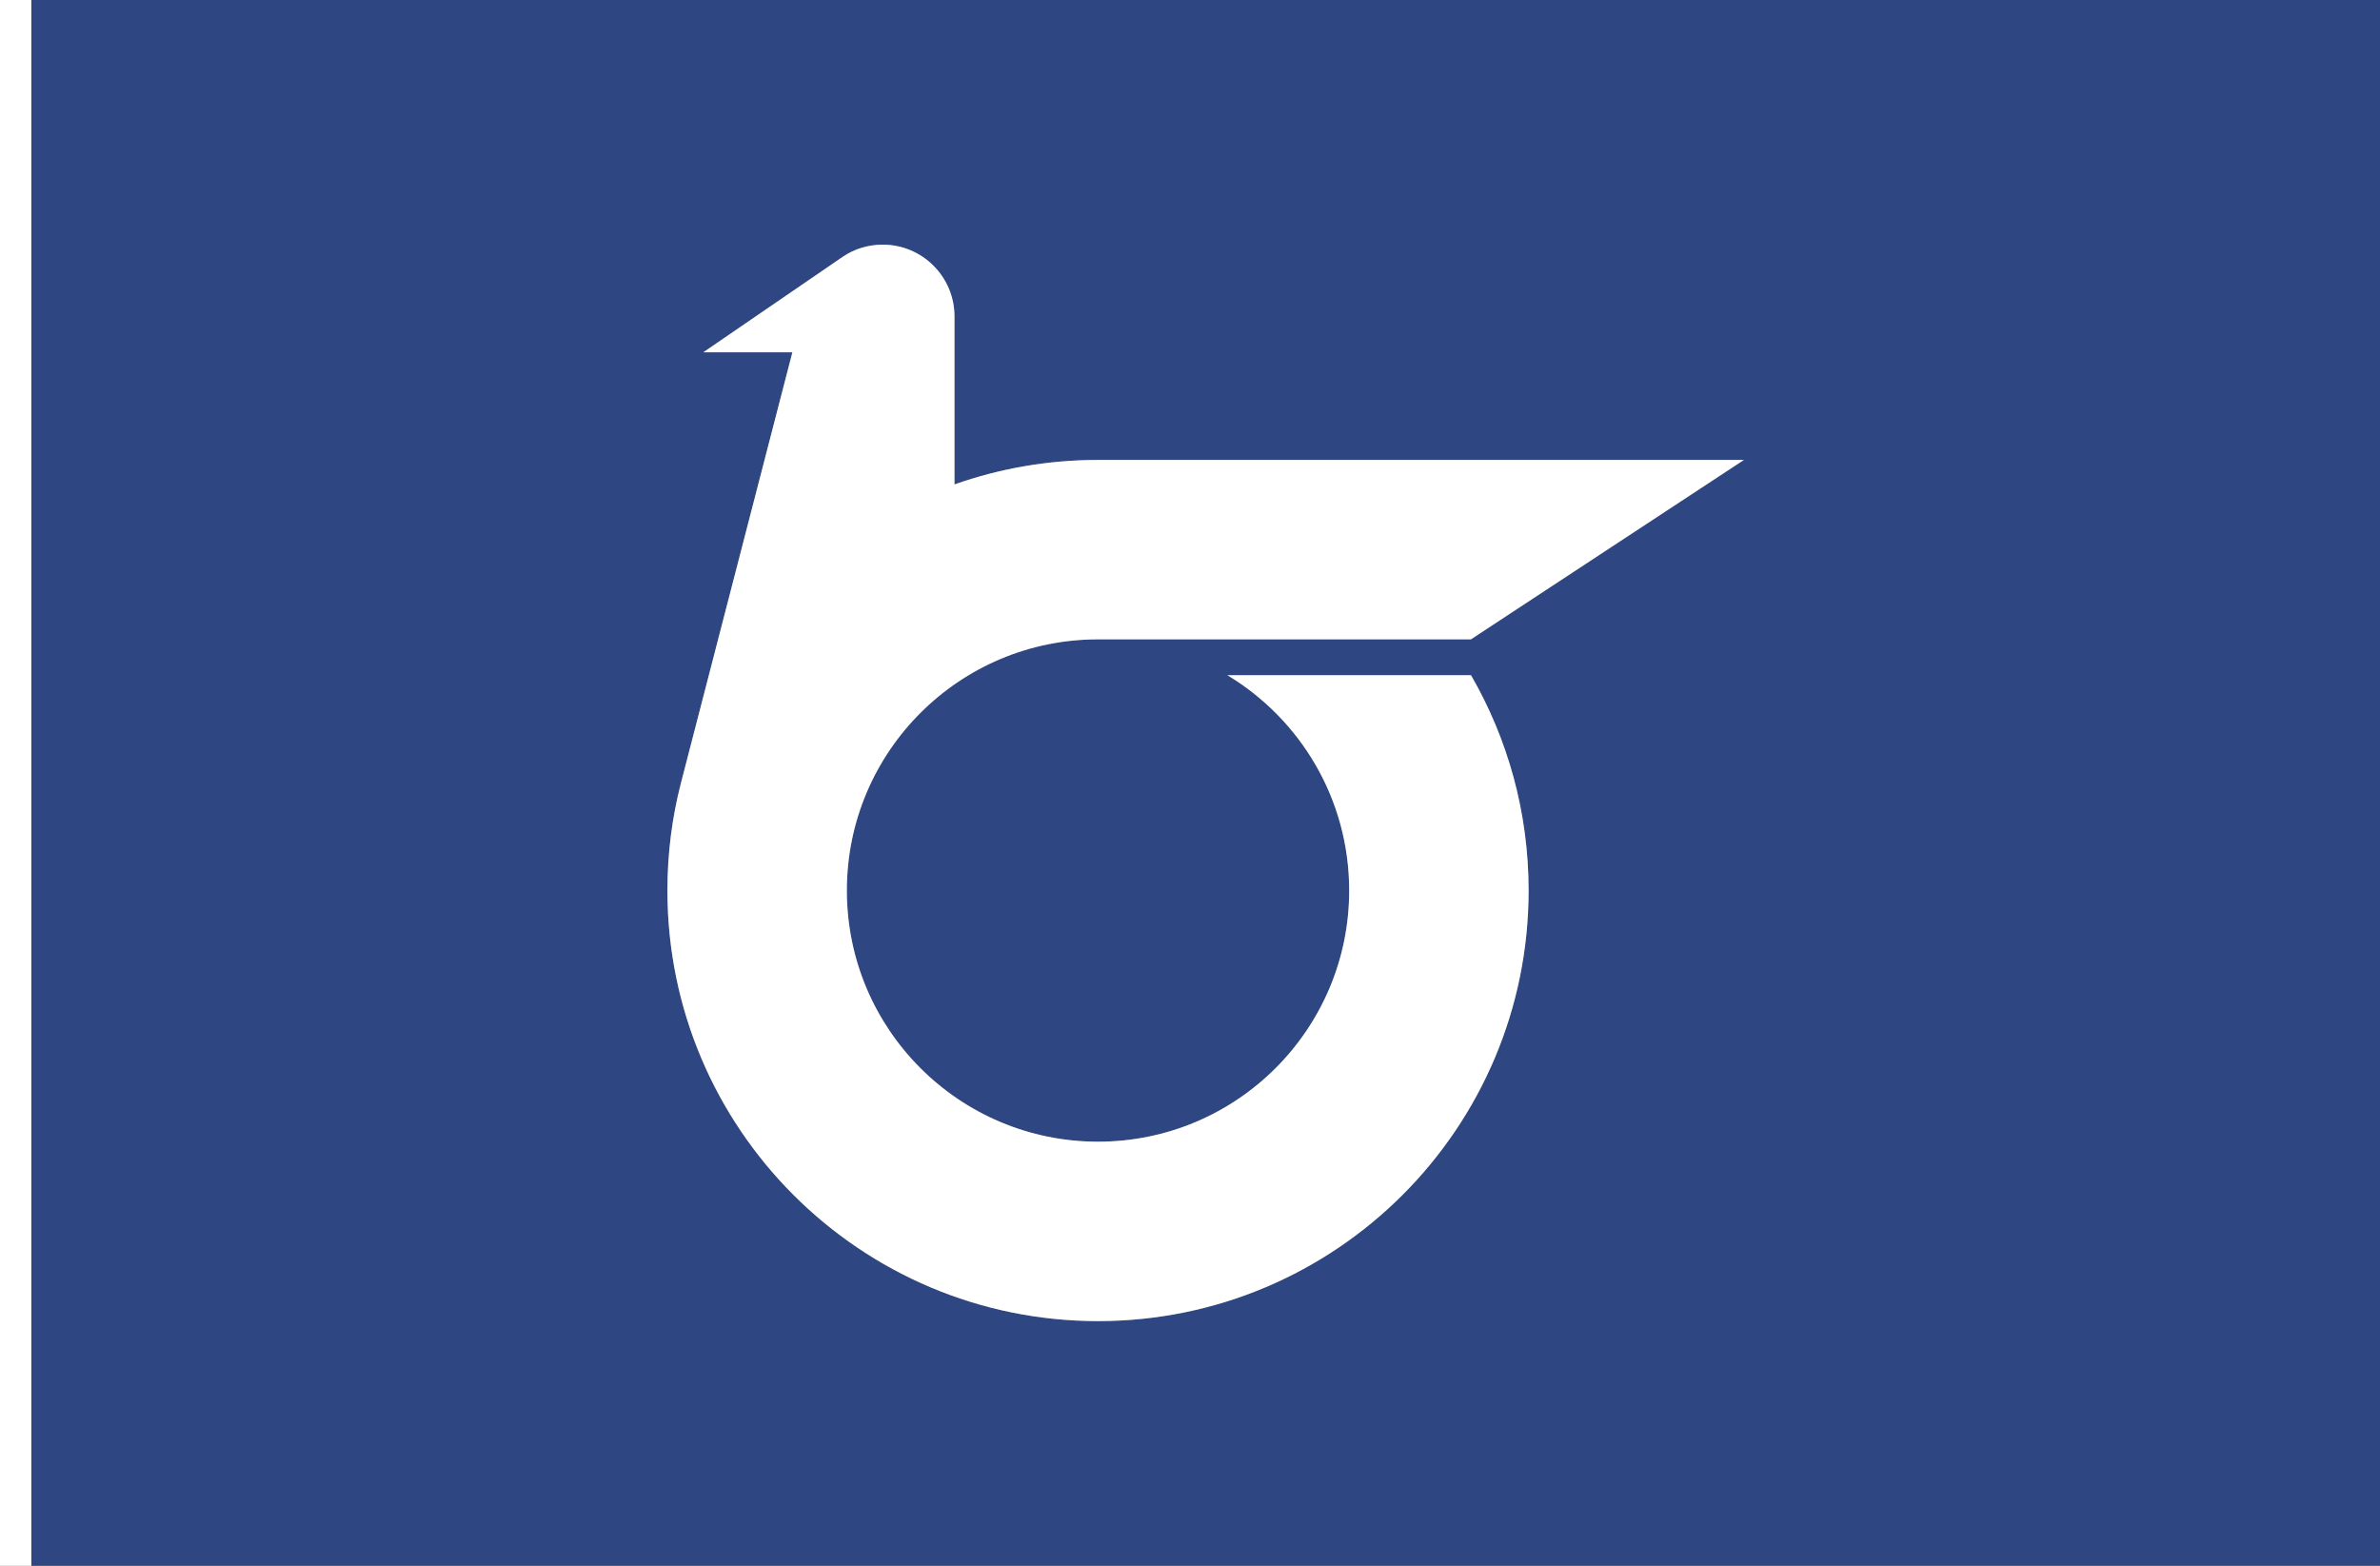 <?xml version="1.0" encoding="UTF-8" standalone="no"?>
<!-- Created with Inkscape (http://www.inkscape.org/) -->

<svg
   xmlns:dc="http://purl.org/dc/elements/1.1/"
   xmlns:cc="http://creativecommons.org/ns#"
   xmlns:rdf="http://www.w3.org/1999/02/22-rdf-syntax-ns#"
   xmlns:svg="http://www.w3.org/2000/svg"
   xmlns="http://www.w3.org/2000/svg"
   xmlns:sodipodi="http://sodipodi.sourceforge.net/DTD/sodipodi-0.dtd"
   xmlns:inkscape="http://www.inkscape.org/namespaces/inkscape"
   width="2736"
   height="1800"
   viewBox="0 0 723.9 476.25"
   version="1.1"
   id="svg8"
   inkscape:export-filename="C:\Users\厂永刄先生\Documents\GXI3CW2\JáÈŭcèŭ\N̂i\都道府県\沖縄県.png"
   inkscape:export-xdpi="96"
   inkscape:export-ydpi="96"
   inkscape:version="0.92.4 (5da689c313, 2019-01-14)"
   sodipodi:docname="鳥取県.svg">
  <rect x="0" y="0" width="723.9" height="476.25" fill="#808080" stroke="none"/>
  <defs
     id="defs2" />
  <sodipodi:namedview
     id="base"
     pagecolor="#ffffff"
     bordercolor="#666666"
     borderopacity="1.0"
     inkscape:pageopacity="0.0"
     inkscape:pageshadow="2"
     inkscape:zoom="0.30222223"
     inkscape:cx="1368"
     inkscape:cy="899.99999"
     inkscape:document-units="px"
     inkscape:current-layer="layer1"
     showgrid="false"
     units="px"
     fit-margin-top="0"
     fit-margin-left="0"
     fit-margin-right="0"
     fit-margin-bottom="0"
     inkscape:showpageshadow="false"
     inkscape:snap-intersection-paths="true"
     inkscape:object-paths="false"
     inkscape:pagecheckerboard="true"
     inkscape:snap-smooth-nodes="false"
     inkscape:window-width="1366"
     inkscape:window-height="745"
     inkscape:window-x="-8"
     inkscape:window-y="-8"
     inkscape:window-maximized="1"
     inkscape:object-nodes="true"
     inkscape:snap-nodes="true"
     showguides="true" />
  <g
     inkscape:label="レイヤー 1"
     inkscape:groupmode="layer"
     id="layer1"
     transform="translate(112.335,-299.268)">
    <path
       style="opacity:1;fill:#2e4682;fill-opacity:1;fill-rule:evenodd;stroke:none;stroke-width:0.085;stroke-linecap:round;stroke-linejoin:round;stroke-miterlimit:4;stroke-dasharray:none;stroke-dashoffset:0;stroke-opacity:0.502"
       d="m 611.565,775.518 h -714.375 v -476.25 h 714.375 z m -193.477,-336.352 -196.453,10e-6 c -15.307,0 -30.001,2.627 -43.656,7.453 v -51.109 c 0,-12.055 -9.773,-21.828 -21.828,-21.828 -4.517,0 -8.729,1.348 -12.195,3.722 l -42.375,29.02 h 27.095 L 94.79,537.404 c -2.706,10.458 -4.123,21.429 -4.123,32.731 0,72.332 58.637,130.969 130.969,130.969 72.332,0 130.969,-58.637 130.969,-130.969 0,-23.855 -6.379,-46.22 -17.523,-65.484 h -74.078 c 22.189,13.368 37.031,37.692 37.031,65.484 0,42.194 -34.205,76.398 -76.398,76.398 -42.194,0 -76.398,-34.205 -76.398,-76.398 0,-42.194 34.205,-76.397 76.398,-76.398 l 113.42,-0.004 z"
       id="path822"
       inkscape:connector-curvature="0"
       sodipodi:nodetypes="ccccccscsssccsszsccszsscc" />
    <path
       style="fill:#ffffff;fill-opacity:1;stroke:none;stroke-width:0.512px;stroke-linecap:butt;stroke-linejoin:miter;stroke-opacity:1"
       d="m -102.81,299.268 h -9.525 v 476.25 h 9.525 z"
       id="path1079"
       inkscape:connector-curvature="0"
       sodipodi:nodetypes="ccccc" />
    <path
       sodipodi:nodetypes="cscsssccsszsccszsscc"
       inkscape:connector-curvature="0"
       id="path1054"
       d="m 418.089,439.166 -196.453,10e-6 c -15.307,0 -30.001,2.627 -43.656,7.453 v -51.109 c 0,-12.055 -9.773,-21.828 -21.828,-21.828 -4.517,0 -8.729,1.348 -12.195,3.722 l -42.375,29.02 h 27.095 L 94.79,537.404 c -2.706,10.458 -4.123,21.429 -4.123,32.731 0,72.332 58.637,130.969 130.969,130.969 72.332,0 130.969,-58.637 130.969,-130.969 0,-23.855 -6.379,-46.22 -17.523,-65.484 h -74.078 c 22.189,13.368 37.031,37.692 37.031,65.484 0,42.194 -34.205,76.398 -76.398,76.398 -42.194,0 -76.398,-34.205 -76.398,-76.398 0,-42.194 34.205,-76.397 76.398,-76.398 l 113.42,-0.004 z"
       style="opacity:1;fill:#ffffff;fill-opacity:1;fill-rule:evenodd;stroke:none;stroke-width:0.085;stroke-linecap:round;stroke-linejoin:round;stroke-miterlimit:4;stroke-dasharray:none;stroke-dashoffset:0;stroke-opacity:0.502" />
  </g>
</svg>
